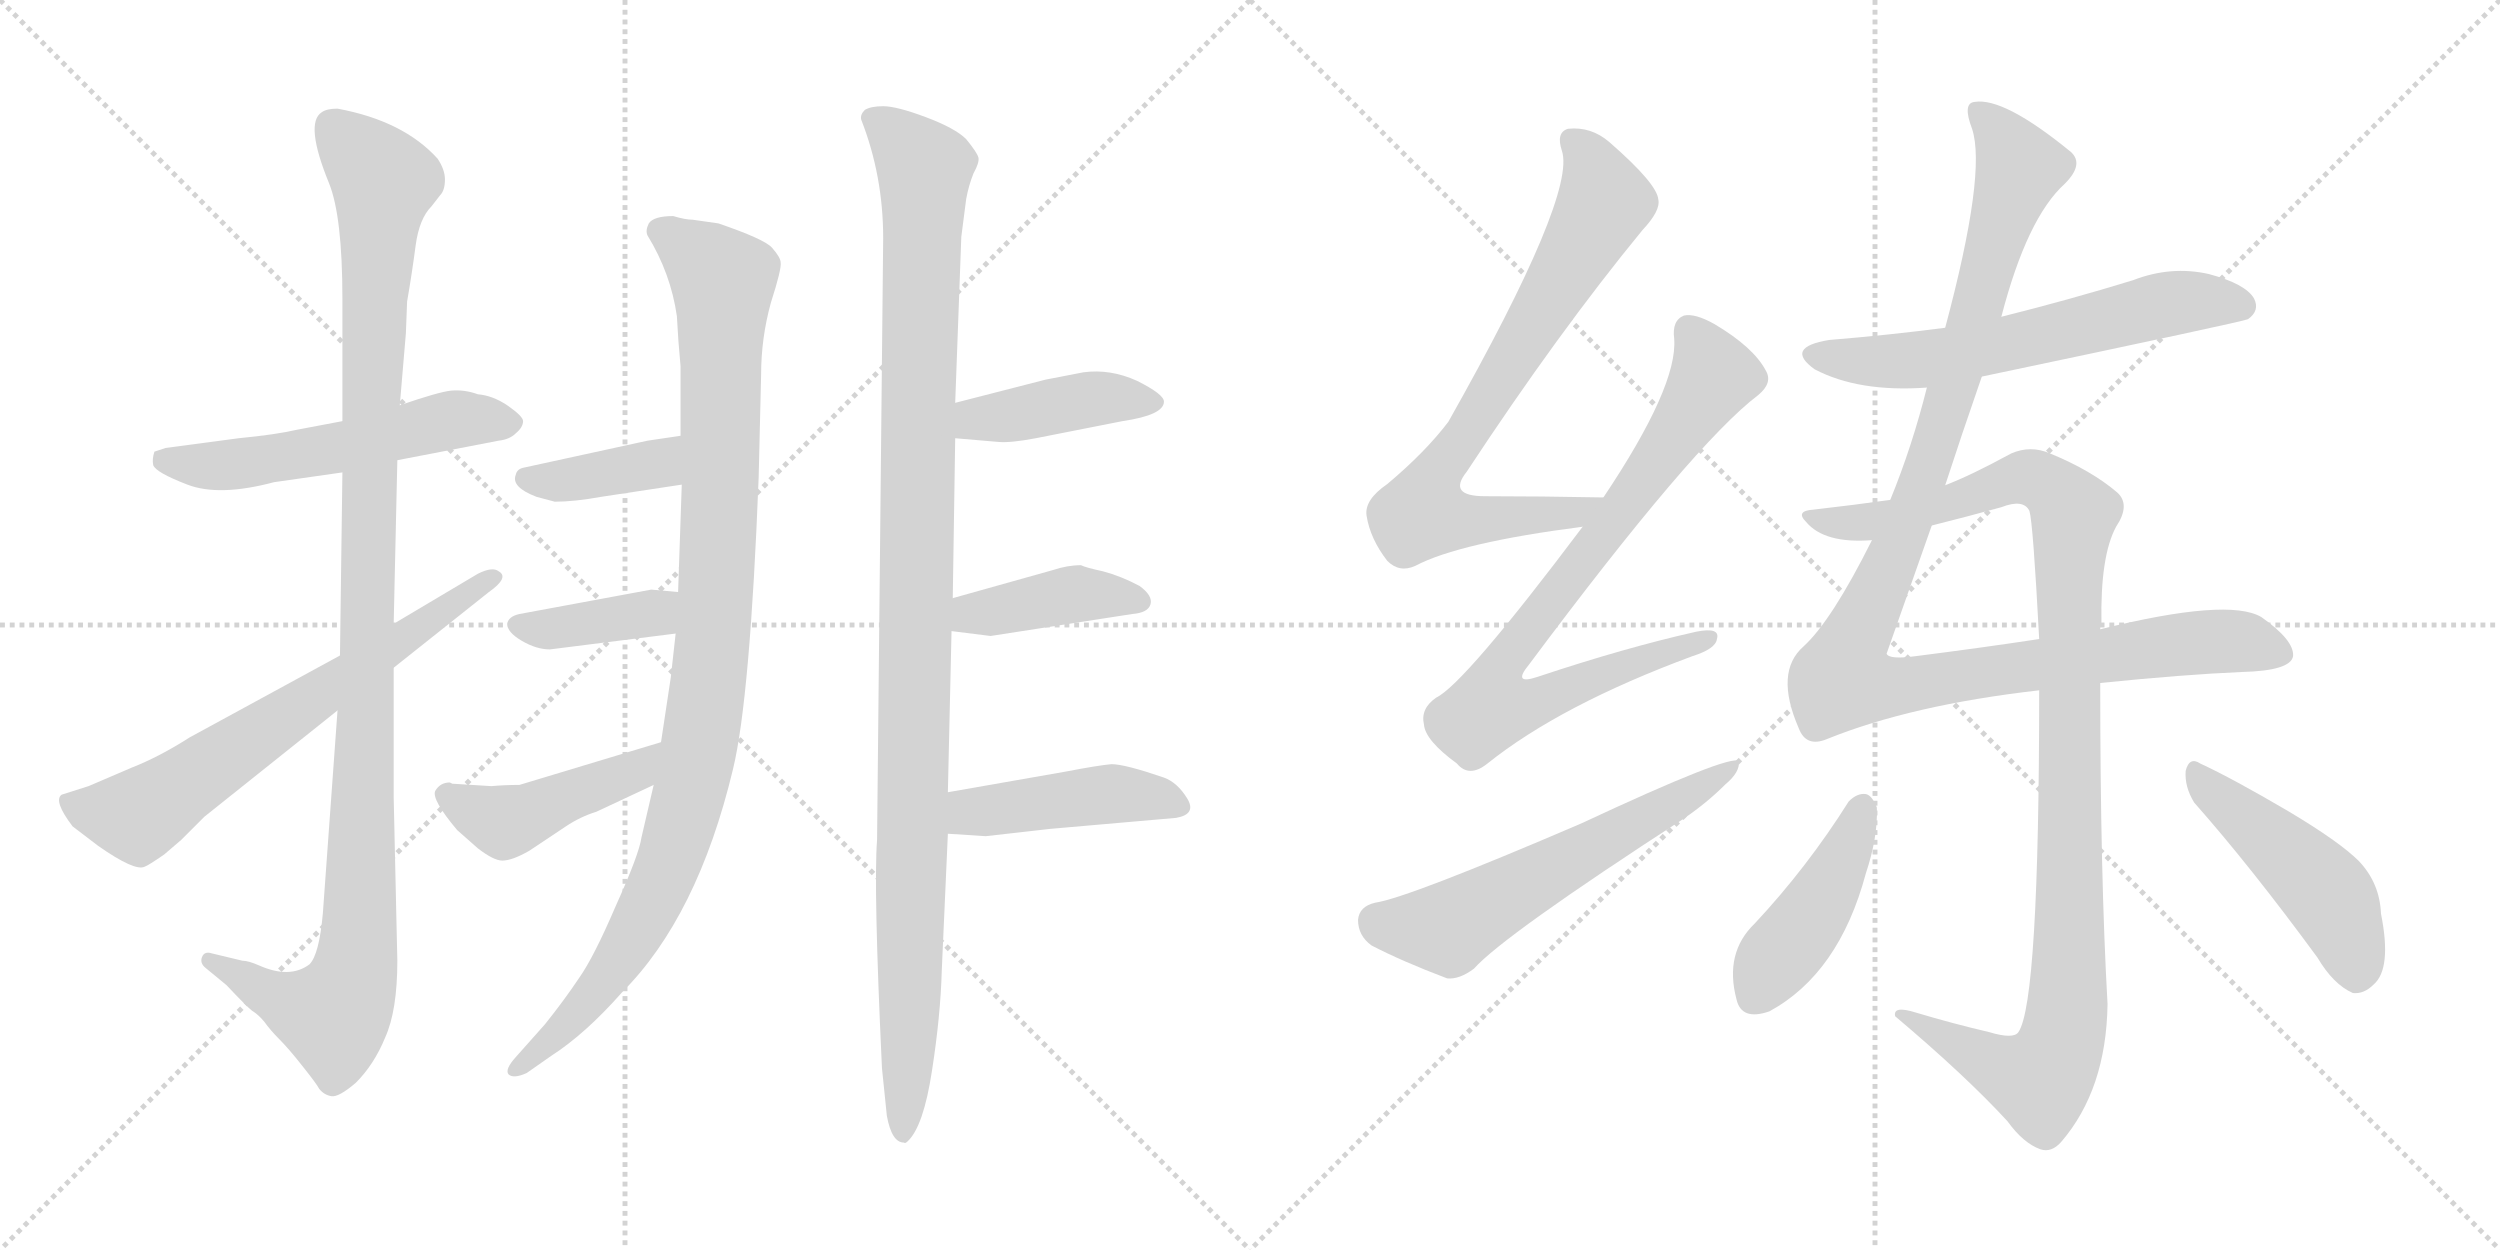 <svg version="1.1" viewBox="0 0 2048 1024" xmlns="http://www.w3.org/2000/svg">
  <g stroke="lightgray" stroke-dasharray="1,1" stroke-width="1" transform="scale(4, 4)">
    <line x1="0" y1="0" x2="256" y2="256"></line>
    <line x1="256" y1="0" x2="0" y2="256"></line>
    <line x1="128" y1="0" x2="128" y2="256"></line>
    <line x1="0" y1="128" x2="256" y2="128"></line>
    <line x1="256" y1="0" x2="512" y2="256"></line>
    <line x1="512" y1="0" x2="256" y2="256"></line>
    <line x1="384" y1="0" x2="384" y2="256"></line>
    <line x1="256" y1="128" x2="512" y2="128"></line>
  </g>
<g transform="scale(1, -1) translate(0, -850)">
   <style type="text/css">
    @keyframes keyframes0 {
      from {
       stroke: black;
       stroke-dashoffset: 547;
       stroke-width: 128;
       }
       64% {
       animation-timing-function: step-end;
       stroke: black;
       stroke-dashoffset: 0;
       stroke-width: 128;
       }
       to {
       stroke: black;
       stroke-width: 1024;
       }
       }
       #make-me-a-hanzi-animation-0 {
         animation: keyframes0 0.695s both;
         animation-delay: 0s;
         animation-timing-function: linear;
       }
    @keyframes keyframes1 {
      from {
       stroke: black;
       stroke-dashoffset: 1117;
       stroke-width: 128;
       }
       78% {
       animation-timing-function: step-end;
       stroke: black;
       stroke-dashoffset: 0;
       stroke-width: 128;
       }
       to {
       stroke: black;
       stroke-width: 1024;
       }
       }
       #make-me-a-hanzi-animation-1 {
         animation: keyframes1 1.159s both;
         animation-delay: 0.695s;
         animation-timing-function: linear;
       }
    @keyframes keyframes2 {
      from {
       stroke: black;
       stroke-dashoffset: 663;
       stroke-width: 128;
       }
       68% {
       animation-timing-function: step-end;
       stroke: black;
       stroke-dashoffset: 0;
       stroke-width: 128;
       }
       to {
       stroke: black;
       stroke-width: 1024;
       }
       }
       #make-me-a-hanzi-animation-2 {
         animation: keyframes2 0.79s both;
         animation-delay: 1.854s;
         animation-timing-function: linear;
       }
    @keyframes keyframes3 {
      from {
       stroke: black;
       stroke-dashoffset: 1015;
       stroke-width: 128;
       }
       77% {
       animation-timing-function: step-end;
       stroke: black;
       stroke-dashoffset: 0;
       stroke-width: 128;
       }
       to {
       stroke: black;
       stroke-width: 1024;
       }
       }
       #make-me-a-hanzi-animation-3 {
         animation: keyframes3 1.076s both;
         animation-delay: 2.644s;
         animation-timing-function: linear;
       }
    @keyframes keyframes4 {
      from {
       stroke: black;
       stroke-dashoffset: 385;
       stroke-width: 128;
       }
       56% {
       animation-timing-function: step-end;
       stroke: black;
       stroke-dashoffset: 0;
       stroke-width: 128;
       }
       to {
       stroke: black;
       stroke-width: 1024;
       }
       }
       #make-me-a-hanzi-animation-4 {
         animation: keyframes4 0.563s both;
         animation-delay: 3.72s;
         animation-timing-function: linear;
       }
    @keyframes keyframes5 {
      from {
       stroke: black;
       stroke-dashoffset: 387;
       stroke-width: 128;
       }
       56% {
       animation-timing-function: step-end;
       stroke: black;
       stroke-dashoffset: 0;
       stroke-width: 128;
       }
       to {
       stroke: black;
       stroke-width: 1024;
       }
       }
       #make-me-a-hanzi-animation-5 {
         animation: keyframes5 0.565s both;
         animation-delay: 4.283s;
         animation-timing-function: linear;
       }
    @keyframes keyframes6 {
      from {
       stroke: black;
       stroke-dashoffset: 448;
       stroke-width: 128;
       }
       59% {
       animation-timing-function: step-end;
       stroke: black;
       stroke-dashoffset: 0;
       stroke-width: 128;
       }
       to {
       stroke: black;
       stroke-width: 1024;
       }
       }
       #make-me-a-hanzi-animation-6 {
         animation: keyframes6 0.615s both;
         animation-delay: 4.848s;
         animation-timing-function: linear;
       }
    @keyframes keyframes7 {
      from {
       stroke: black;
       stroke-dashoffset: 1103;
       stroke-width: 128;
       }
       78% {
       animation-timing-function: step-end;
       stroke: black;
       stroke-dashoffset: 0;
       stroke-width: 128;
       }
       to {
       stroke: black;
       stroke-width: 1024;
       }
       }
       #make-me-a-hanzi-animation-7 {
         animation: keyframes7 1.148s both;
         animation-delay: 5.463s;
         animation-timing-function: linear;
       }
    @keyframes keyframes8 {
      from {
       stroke: black;
       stroke-dashoffset: 418;
       stroke-width: 128;
       }
       58% {
       animation-timing-function: step-end;
       stroke: black;
       stroke-dashoffset: 0;
       stroke-width: 128;
       }
       to {
       stroke: black;
       stroke-width: 1024;
       }
       }
       #make-me-a-hanzi-animation-8 {
         animation: keyframes8 0.59s both;
         animation-delay: 6.61s;
         animation-timing-function: linear;
       }
    @keyframes keyframes9 {
      from {
       stroke: black;
       stroke-dashoffset: 409;
       stroke-width: 128;
       }
       57% {
       animation-timing-function: step-end;
       stroke: black;
       stroke-dashoffset: 0;
       stroke-width: 128;
       }
       to {
       stroke: black;
       stroke-width: 1024;
       }
       }
       #make-me-a-hanzi-animation-9 {
         animation: keyframes9 0.583s both;
         animation-delay: 7.2s;
         animation-timing-function: linear;
       }
    @keyframes keyframes10 {
      from {
       stroke: black;
       stroke-dashoffset: 445;
       stroke-width: 128;
       }
       59% {
       animation-timing-function: step-end;
       stroke: black;
       stroke-dashoffset: 0;
       stroke-width: 128;
       }
       to {
       stroke: black;
       stroke-width: 1024;
       }
       }
       #make-me-a-hanzi-animation-10 {
         animation: keyframes10 0.612s both;
         animation-delay: 7.783s;
         animation-timing-function: linear;
       }
    @keyframes keyframes11 {
      from {
       stroke: black;
       stroke-dashoffset: 751;
       stroke-width: 128;
       }
       71% {
       animation-timing-function: step-end;
       stroke: black;
       stroke-dashoffset: 0;
       stroke-width: 128;
       }
       to {
       stroke: black;
       stroke-width: 1024;
       }
       }
       #make-me-a-hanzi-animation-11 {
         animation: keyframes11 0.861s both;
         animation-delay: 8.395s;
         animation-timing-function: linear;
       }
    @keyframes keyframes12 {
      from {
       stroke: black;
       stroke-dashoffset: 798;
       stroke-width: 128;
       }
       72% {
       animation-timing-function: step-end;
       stroke: black;
       stroke-dashoffset: 0;
       stroke-width: 128;
       }
       to {
       stroke: black;
       stroke-width: 1024;
       }
       }
       #make-me-a-hanzi-animation-12 {
         animation: keyframes12 0.899s both;
         animation-delay: 9.257s;
         animation-timing-function: linear;
       }
    @keyframes keyframes13 {
      from {
       stroke: black;
       stroke-dashoffset: 585;
       stroke-width: 128;
       }
       66% {
       animation-timing-function: step-end;
       stroke: black;
       stroke-dashoffset: 0;
       stroke-width: 128;
       }
       to {
       stroke: black;
       stroke-width: 1024;
       }
       }
       #make-me-a-hanzi-animation-13 {
         animation: keyframes13 0.726s both;
         animation-delay: 10.156s;
         animation-timing-function: linear;
       }
    @keyframes keyframes14 {
      from {
       stroke: black;
       stroke-dashoffset: 609;
       stroke-width: 128;
       }
       66% {
       animation-timing-function: step-end;
       stroke: black;
       stroke-dashoffset: 0;
       stroke-width: 128;
       }
       to {
       stroke: black;
       stroke-width: 1024;
       }
       }
       #make-me-a-hanzi-animation-14 {
         animation: keyframes14 0.746s both;
         animation-delay: 10.882s;
         animation-timing-function: linear;
       }
    @keyframes keyframes15 {
      from {
       stroke: black;
       stroke-dashoffset: 1119;
       stroke-width: 128;
       }
       78% {
       animation-timing-function: step-end;
       stroke: black;
       stroke-dashoffset: 0;
       stroke-width: 128;
       }
       to {
       stroke: black;
       stroke-width: 1024;
       }
       }
       #make-me-a-hanzi-animation-15 {
         animation: keyframes15 1.161s both;
         animation-delay: 11.628s;
         animation-timing-function: linear;
       }
    @keyframes keyframes16 {
      from {
       stroke: black;
       stroke-dashoffset: 1072;
       stroke-width: 128;
       }
       78% {
       animation-timing-function: step-end;
       stroke: black;
       stroke-dashoffset: 0;
       stroke-width: 128;
       }
       to {
       stroke: black;
       stroke-width: 1024;
       }
       }
       #make-me-a-hanzi-animation-16 {
         animation: keyframes16 1.122s both;
         animation-delay: 12.788s;
         animation-timing-function: linear;
       }
    @keyframes keyframes17 {
      from {
       stroke: black;
       stroke-dashoffset: 431;
       stroke-width: 128;
       }
       58% {
       animation-timing-function: step-end;
       stroke: black;
       stroke-dashoffset: 0;
       stroke-width: 128;
       }
       to {
       stroke: black;
       stroke-width: 1024;
       }
       }
       #make-me-a-hanzi-animation-17 {
         animation: keyframes17 0.601s both;
         animation-delay: 13.911s;
         animation-timing-function: linear;
       }
    @keyframes keyframes18 {
      from {
       stroke: black;
       stroke-dashoffset: 469;
       stroke-width: 128;
       }
       60% {
       animation-timing-function: step-end;
       stroke: black;
       stroke-dashoffset: 0;
       stroke-width: 128;
       }
       to {
       stroke: black;
       stroke-width: 1024;
       }
       }
       #make-me-a-hanzi-animation-18 {
         animation: keyframes18 0.632s both;
         animation-delay: 14.511s;
         animation-timing-function: linear;
       }
</style>
<path d="M 280.5 505.0 L 243.5 498.0 Q 226.5 494.0 195.5 491.0 L 135.5 483.0 L 126.5 480.0 Q 124.5 474.0 125.5 469.0 Q 127.5 463.0 153.5 453.0 Q 179.5 443.0 224.5 455.0 L 280.5 463.0 L 325.5 473.0 L 408.5 489.0 Q 417.5 490.0 422.5 495.0 Q 428.5 500.0 428.5 505.0 Q 428.5 509.0 415.5 518.0 Q 403.5 526.0 391.5 527.0 Q 380.5 531.0 369.5 530.0 Q 359.5 529.0 327.5 518.0 L 280.5 505.0 Z" fill="lightgray"></path> 
<path d="M 327.5 518.0 L 332.5 577.0 L 333.5 603.0 Q 337.5 626.0 340.5 649.0 Q 343.5 671.0 353.5 681.0 L 360.5 690.0 Q 364.5 694.0 364.5 703.0 Q 364.5 711.0 358.5 720.0 Q 330.5 751.0 276.5 761.0 Q 267.5 761.0 263.5 758.0 Q 249.5 749.0 269.5 700.0 Q 280.5 673.0 280.5 605.0 L 280.5 505.0 L 280.5 463.0 L 278.5 313.0 L 276.5 268.0 L 264.5 102.0 Q 261.5 68.0 253.5 60.0 Q 237.5 48.0 212.5 59.0 Q 203.5 63.0 198.5 63.0 L 173.5 69.0 Q 167.5 71.0 165.5 66.0 Q 163.5 61.0 168.5 57.0 L 185.5 43.0 Q 202.5 25.0 206.5 22.0 Q 211.5 19.0 216.5 13.0 Q 221.5 6.0 228.5 -1.0 Q 236.5 -9.0 247.5 -23.0 Q 259.5 -38.0 261.5 -42.0 Q 265.5 -47.0 271.5 -48.0 Q 277.5 -49.0 291.5 -37.0 Q 306.5 -22.0 315.5 0.0 Q 325.5 22.0 325.5 63.0 L 322.5 197.0 L 322.5 303.0 L 322.5 339.0 L 325.5 473.0 L 327.5 518.0 Z" fill="lightgray"></path> 
<path d="M 278.5 313.0 L 155.5 246.0 Q 130.5 230.0 107.5 221.0 L 72.5 206.0 L 50.5 199.0 Q 43.5 194.0 59.5 173.0 L 80.5 157.0 Q 110.5 136.0 118.5 140.0 Q 121.5 141.0 134.5 150.0 L 148.5 162.0 L 167.5 181.0 L 276.5 268.0 L 322.5 303.0 L 400.5 365.0 Q 417.5 377.0 408.5 382.0 Q 403.5 386.0 391.5 380.0 L 322.5 339.0 L 278.5 313.0 Z" fill="lightgray"></path> 
<path d="M 551.5 673.0 Q 535.5 673.0 531.5 667.0 Q 528.5 661.0 530.5 657.0 Q 549.5 626.0 554.5 591.0 Q 555.5 571.0 557.5 550.0 L 557.5 493.0 L 558.5 453.0 L 555.5 365.0 L 553.5 331.0 L 549.5 295.0 L 541.5 242.0 L 535.5 207.0 L 525.5 164.0 Q 523.5 150.0 504.5 108.0 Q 486.5 66.0 474.5 49.0 Q 462.5 31.0 446.5 11.0 L 422.5 -16.0 Q 413.5 -26.0 416.5 -30.0 Q 420.5 -34.0 431.5 -29.0 L 451.5 -15.0 Q 479.5 3.0 509.5 37.0 Q 571.5 99.0 600.5 220.0 Q 614.5 278.0 621.5 459.0 L 623.5 543.0 Q 623.5 573.0 631.5 602.0 Q 640.5 630.0 639.5 635.0 Q 639.5 639.0 632.5 647.0 Q 626.5 654.0 588.5 667.0 L 567.5 670.0 Q 561.5 670.0 551.5 673.0 Z" fill="lightgray"></path> 
<path d="M 557.5 493.0 L 530.5 489.0 L 429.5 467.0 Q 423.5 466.0 422.5 461.0 Q 418.5 451.0 439.5 443.0 L 454.5 439.0 Q 470.5 439.0 492.5 443.0 L 558.5 453.0 C 588.5 457.0 587.5 497.0 557.5 493.0 Z" fill="lightgray"></path> 
<path d="M 555.5 365.0 L 533.5 367.0 L 425.5 347.0 Q 416.5 345.0 415.5 339.0 Q 415.5 332.0 427.5 325.0 Q 439.5 318.0 450.5 318.0 L 553.5 331.0 C 583.5 335.0 585.5 362.0 555.5 365.0 Z" fill="lightgray"></path> 
<path d="M 541.5 242.0 L 425.5 207.0 Q 413.5 207.0 402.5 206.0 L 370.5 208.0 L 368.5 209.0 Q 360.5 209.0 356.5 202.0 Q 353.5 195.0 374.5 170.0 L 391.5 155.0 Q 404.5 145.0 411.5 145.0 Q 419.5 145.0 433.5 153.0 L 463.5 173.0 Q 475.5 181.0 488.5 185.0 L 535.5 207.0 C 562.5 220.0 570.5 251.0 541.5 242.0 Z" fill="lightgray"></path> 
<path d="M 723.5 655.0 L 718.5 162.0 Q 715.5 124.0 722.5 -25.0 L 726.5 -64.0 Q 730.5 -86.0 740.5 -86.0 Q 741.5 -87.0 743.5 -85.0 Q 756.5 -73.0 763.5 -27.0 Q 770.5 18.0 771.5 55.0 L 776.5 167.0 L 776.5 201.0 L 779.5 333.0 L 780.5 360.0 L 782.5 491.0 L 782.5 520.0 L 787.5 656.0 L 791.5 687.0 Q 793.5 698.0 797.5 708.0 Q 802.5 717.0 801.5 721.0 Q 800.5 725.0 791.5 736.0 Q 782.5 745.0 758.5 754.0 Q 734.5 763.0 723.5 763.0 Q 713.5 763.0 708.5 760.0 Q 704.5 756.0 705.5 752.0 Q 723.5 706.0 723.5 655.0 Z" fill="lightgray"></path> 
<path d="M 782.5 491.0 L 817.5 488.0 Q 827.5 487.0 848.5 491.0 L 919.5 505.0 Q 953.5 510.0 953.5 521.0 Q 953.5 527.0 931.5 538.0 Q 909.5 548.0 887.5 545.0 L 856.5 539.0 L 782.5 520.0 C 753.5 513.0 752.5 494.0 782.5 491.0 Z" fill="lightgray"></path> 
<path d="M 779.5 333.0 L 811.5 329.0 L 927.5 347.0 Q 940.5 348.0 942.5 355.0 Q 944.5 362.0 933.5 370.0 Q 918.5 378.0 903.5 382.0 Q 889.5 385.0 885.5 387.0 Q 874.5 387.0 862.5 383.0 L 780.5 360.0 C 751.5 352.0 749.5 337.0 779.5 333.0 Z" fill="lightgray"></path> 
<path d="M 776.5 167.0 L 807.5 165.0 L 860.5 171.0 L 963.5 180.0 Q 980.5 183.0 972.5 196.0 Q 964.5 209.0 953.5 213.0 Q 921.5 224.0 910.5 224.0 Q 899.5 223.0 873.5 218.0 L 776.5 201.0 C 746.5 196.0 746.5 169.0 776.5 167.0 Z" fill="lightgray"></path> 
<path d="M 1313.5 442.5 Q 1261.5 443.5 1216.5 443.5 Q 1185.5 443.5 1201.5 463.5 Q 1276.5 577.5 1345.5 661.5 Q 1360.5 677.5 1358.5 686.5 Q 1357.5 699.5 1318.5 733.5 Q 1303.5 746.5 1284.5 744.5 Q 1274.5 741.5 1279.5 726.5 Q 1291.5 690.5 1186.5 504.5 Q 1167.5 479.5 1136.5 453.5 Q 1117.5 440.5 1119.5 427.5 Q 1122.5 408.5 1136.5 390.5 Q 1146.5 380.5 1159.5 386.5 Q 1195.5 405.5 1296.5 418.5 C 1326.5 422.5 1343.5 441.5 1313.5 442.5 Z" fill="lightgray"></path> 
<path d="M 1296.5 418.5 Q 1199.5 289.5 1176.5 278.5 Q 1163.5 269.5 1166.5 256.5 Q 1167.5 243.5 1193.5 224.5 Q 1203.5 212.5 1218.5 224.5 Q 1278.5 272.5 1386.5 312.5 Q 1405.5 318.5 1406.5 326.5 Q 1409.5 336.5 1389.5 332.5 Q 1331.5 319.5 1259.5 295.5 Q 1238.5 288.5 1252.5 305.5 Q 1387.5 486.5 1440.5 526.5 Q 1452.5 536.5 1446.5 546.5 Q 1436.5 565.5 1404.5 584.5 Q 1388.5 593.5 1379.5 591.5 Q 1369.5 587.5 1371.5 572.5 Q 1374.5 533.5 1313.5 442.5 L 1296.5 418.5 Z" fill="lightgray"></path> 
<path d="M 1126.5 110.5 Q 1113.5 107.5 1112.5 96.5 Q 1112.5 83.5 1123.5 75.5 Q 1148.5 62.5 1185.5 48.5 Q 1195.5 47.5 1207.5 56.5 Q 1231.5 83.5 1379.5 179.5 Q 1398.5 192.5 1413.5 207.5 Q 1425.5 217.5 1424.5 226.5 Q 1417.5 232.5 1295.5 175.5 Q 1153.5 114.5 1126.5 110.5 Z" fill="lightgray"></path> 
<path d="M 1623.5 541.5 Q 1837.5 586.5 1841.5 588.5 Q 1851.5 595.5 1846.5 605.5 Q 1839.5 617.5 1809.5 625.5 Q 1778.5 632.5 1747.5 620.5 Q 1695.5 604.5 1639.5 590.5 L 1593.5 581.5 Q 1547.5 575.5 1498.5 571.5 Q 1461.5 565.5 1486.5 547.5 Q 1522.5 528.5 1578.5 532.5 L 1623.5 541.5 Z" fill="lightgray"></path> 
<path d="M 1533.5 407.5 Q 1500.5 341.5 1477.5 320.5 Q 1453.5 299.5 1473.5 253.5 Q 1479.5 237.5 1496.5 244.5 Q 1565.5 272.5 1670.5 284.5 L 1720.5 290.5 Q 1789.5 297.5 1836.5 299.5 Q 1876.5 300.5 1878.5 312.5 Q 1879.5 325.5 1852.5 344.5 Q 1825.5 360.5 1720.5 334.5 L 1670.5 326.5 Q 1624.5 319.5 1569.5 312.5 Q 1547.5 309.5 1545.5 314.5 L 1582.5 419.5 L 1593.5 452.5 Q 1606.5 492.5 1623.5 541.5 L 1639.5 590.5 Q 1660.5 671.5 1691.5 699.5 Q 1707.5 715.5 1696.5 725.5 Q 1641.5 770.5 1617.5 766.5 Q 1607.5 765.5 1615.5 744.5 Q 1627.5 708.5 1593.5 581.5 L 1578.5 532.5 Q 1566.5 484.5 1548.5 440.5 L 1533.5 407.5 Z" fill="lightgray"></path> 
<path d="M 1670.5 284.5 Q 1670.5 29.5 1653.5 4.5 Q 1649.5 -1.5 1629.5 4.5 Q 1599.5 11.5 1569.5 20.5 Q 1550.5 26.5 1552.5 17.5 Q 1610.5 -31.5 1644.5 -68.5 Q 1657.5 -86.5 1671.5 -91.5 Q 1680.5 -94.5 1688.5 -85.5 Q 1725.5 -42.5 1726.5 27.5 Q 1720.5 133.5 1720.5 290.5 L 1720.5 334.5 Q 1720.5 337.5 1721.5 339.5 Q 1720.5 394.5 1733.5 418.5 Q 1745.5 436.5 1734.5 446.5 Q 1713.5 464.5 1679.5 478.5 Q 1663.5 485.5 1647.5 478.5 Q 1614.5 460.5 1593.5 452.5 L 1548.5 440.5 Q 1520.5 436.5 1485.5 432.5 Q 1470.5 431.5 1479.5 422.5 Q 1494.5 404.5 1533.5 407.5 L 1582.5 419.5 Q 1610.5 426.5 1639.5 434.5 Q 1657.5 441.5 1662.5 431.5 Q 1665.5 421.5 1670.5 326.5 L 1670.5 284.5 Z" fill="lightgray"></path> 
<path d="M 1514.5 193.5 Q 1480.5 139.5 1437.5 93.5 Q 1412.5 69.5 1422.5 31.5 Q 1426.5 13.5 1449.5 21.5 Q 1506.5 52.5 1528.5 134.5 Q 1538.5 164.5 1537.5 188.5 Q 1533.5 198.5 1528.5 199.5 Q 1521.5 200.5 1514.5 193.5 Z" fill="lightgray"></path> 
<path d="M 1797.5 192.5 Q 1843.5 140.5 1898.5 65.5 Q 1911.5 43.5 1927.5 36.5 Q 1936.5 35.5 1944.5 43.5 Q 1959.5 56.5 1950.5 101.5 Q 1949.5 126.5 1932.5 144.5 Q 1916.5 160.5 1874.5 185.5 Q 1828.5 212.5 1802.5 224.5 Q 1793.5 230.5 1790.5 218.5 Q 1789.5 205.5 1797.5 192.5 Z" fill="lightgray"></path> 
      <clipPath id="make-me-a-hanzi-clip-0">
      <path d="M 280.5 505.0 L 243.5 498.0 Q 226.5 494.0 195.5 491.0 L 135.5 483.0 L 126.5 480.0 Q 124.5 474.0 125.5 469.0 Q 127.5 463.0 153.5 453.0 Q 179.5 443.0 224.5 455.0 L 280.5 463.0 L 325.5 473.0 L 408.5 489.0 Q 417.5 490.0 422.5 495.0 Q 428.5 500.0 428.5 505.0 Q 428.5 509.0 415.5 518.0 Q 403.5 526.0 391.5 527.0 Q 380.5 531.0 369.5 530.0 Q 359.5 529.0 327.5 518.0 L 280.5 505.0 Z" fill="lightgray"></path>
      </clipPath>
      <path clip-path="url(#make-me-a-hanzi-clip-0)" d="M 133.5 474.0 L 183.5 468.0 L 283.5 484.0 L 374.5 507.0 L 419.5 503.0 " fill="none" id="make-me-a-hanzi-animation-0" stroke-dasharray="419 838" stroke-linecap="round"></path>

      <clipPath id="make-me-a-hanzi-clip-1">
      <path d="M 327.5 518.0 L 332.5 577.0 L 333.5 603.0 Q 337.5 626.0 340.5 649.0 Q 343.5 671.0 353.5 681.0 L 360.5 690.0 Q 364.5 694.0 364.5 703.0 Q 364.5 711.0 358.5 720.0 Q 330.5 751.0 276.5 761.0 Q 267.5 761.0 263.5 758.0 Q 249.5 749.0 269.5 700.0 Q 280.5 673.0 280.5 605.0 L 280.5 505.0 L 280.5 463.0 L 278.5 313.0 L 276.5 268.0 L 264.5 102.0 Q 261.5 68.0 253.5 60.0 Q 237.5 48.0 212.5 59.0 Q 203.5 63.0 198.5 63.0 L 173.5 69.0 Q 167.5 71.0 165.5 66.0 Q 163.5 61.0 168.5 57.0 L 185.5 43.0 Q 202.5 25.0 206.5 22.0 Q 211.5 19.0 216.5 13.0 Q 221.5 6.0 228.5 -1.0 Q 236.5 -9.0 247.5 -23.0 Q 259.5 -38.0 261.5 -42.0 Q 265.5 -47.0 271.5 -48.0 Q 277.5 -49.0 291.5 -37.0 Q 306.5 -22.0 315.5 0.0 Q 325.5 22.0 325.5 63.0 L 322.5 197.0 L 322.5 303.0 L 322.5 339.0 L 325.5 473.0 L 327.5 518.0 Z" fill="lightgray"></path>
      </clipPath>
      <path clip-path="url(#make-me-a-hanzi-clip-1)" d="M 273.5 746.0 L 314.5 701.0 L 306.5 598.0 L 291.5 54.0 L 273.5 18.0 L 225.5 33.0 L 171.5 63.0 " fill="none" id="make-me-a-hanzi-animation-1" stroke-dasharray="989 1978" stroke-linecap="round"></path>

      <clipPath id="make-me-a-hanzi-clip-2">
      <path d="M 278.5 313.0 L 155.5 246.0 Q 130.5 230.0 107.5 221.0 L 72.5 206.0 L 50.5 199.0 Q 43.5 194.0 59.5 173.0 L 80.5 157.0 Q 110.5 136.0 118.5 140.0 Q 121.5 141.0 134.5 150.0 L 148.5 162.0 L 167.5 181.0 L 276.5 268.0 L 322.5 303.0 L 400.5 365.0 Q 417.5 377.0 408.5 382.0 Q 403.5 386.0 391.5 380.0 L 322.5 339.0 L 278.5 313.0 Z" fill="lightgray"></path>
      </clipPath>
      <path clip-path="url(#make-me-a-hanzi-clip-2)" d="M 58.5 193.0 L 64.5 187.0 L 113.5 182.0 L 403.5 376.0 " fill="none" id="make-me-a-hanzi-animation-2" stroke-dasharray="535 1070" stroke-linecap="round"></path>

      <clipPath id="make-me-a-hanzi-clip-3">
      <path d="M 551.5 673.0 Q 535.5 673.0 531.5 667.0 Q 528.5 661.0 530.5 657.0 Q 549.5 626.0 554.5 591.0 Q 555.5 571.0 557.5 550.0 L 557.5 493.0 L 558.5 453.0 L 555.5 365.0 L 553.5 331.0 L 549.5 295.0 L 541.5 242.0 L 535.5 207.0 L 525.5 164.0 Q 523.5 150.0 504.5 108.0 Q 486.5 66.0 474.5 49.0 Q 462.5 31.0 446.5 11.0 L 422.5 -16.0 Q 413.5 -26.0 416.5 -30.0 Q 420.5 -34.0 431.5 -29.0 L 451.5 -15.0 Q 479.5 3.0 509.5 37.0 Q 571.5 99.0 600.5 220.0 Q 614.5 278.0 621.5 459.0 L 623.5 543.0 Q 623.5 573.0 631.5 602.0 Q 640.5 630.0 639.5 635.0 Q 639.5 639.0 632.5 647.0 Q 626.5 654.0 588.5 667.0 L 567.5 670.0 Q 561.5 670.0 551.5 673.0 Z" fill="lightgray"></path>
      </clipPath>
      <path clip-path="url(#make-me-a-hanzi-clip-3)" d="M 540.5 661.0 L 592.5 620.0 L 585.5 345.0 L 569.5 218.0 L 546.5 139.0 L 514.5 76.0 L 481.5 29.0 L 423.5 -25.0 " fill="none" id="make-me-a-hanzi-animation-3" stroke-dasharray="887 1774" stroke-linecap="round"></path>

      <clipPath id="make-me-a-hanzi-clip-4">
      <path d="M 557.5 493.0 L 530.5 489.0 L 429.5 467.0 Q 423.5 466.0 422.5 461.0 Q 418.5 451.0 439.5 443.0 L 454.5 439.0 Q 470.5 439.0 492.5 443.0 L 558.5 453.0 C 588.5 457.0 587.5 497.0 557.5 493.0 Z" fill="lightgray"></path>
      </clipPath>
      <path clip-path="url(#make-me-a-hanzi-clip-4)" d="M 431.5 458.0 L 450.5 455.0 L 535.5 469.0 L 551.5 486.0 " fill="none" id="make-me-a-hanzi-animation-4" stroke-dasharray="257 514" stroke-linecap="round"></path>

      <clipPath id="make-me-a-hanzi-clip-5">
      <path d="M 555.5 365.0 L 533.5 367.0 L 425.5 347.0 Q 416.5 345.0 415.5 339.0 Q 415.5 332.0 427.5 325.0 Q 439.5 318.0 450.5 318.0 L 553.5 331.0 C 583.5 335.0 585.5 362.0 555.5 365.0 Z" fill="lightgray"></path>
      </clipPath>
      <path clip-path="url(#make-me-a-hanzi-clip-5)" d="M 424.5 339.0 L 447.5 334.0 L 535.5 348.0 L 549.5 360.0 " fill="none" id="make-me-a-hanzi-animation-5" stroke-dasharray="259 518" stroke-linecap="round"></path>

      <clipPath id="make-me-a-hanzi-clip-6">
      <path d="M 541.5 242.0 L 425.5 207.0 Q 413.5 207.0 402.5 206.0 L 370.5 208.0 L 368.5 209.0 Q 360.5 209.0 356.5 202.0 Q 353.5 195.0 374.5 170.0 L 391.5 155.0 Q 404.5 145.0 411.5 145.0 Q 419.5 145.0 433.5 153.0 L 463.5 173.0 Q 475.5 181.0 488.5 185.0 L 535.5 207.0 C 562.5 220.0 570.5 251.0 541.5 242.0 Z" fill="lightgray"></path>
      </clipPath>
      <path clip-path="url(#make-me-a-hanzi-clip-6)" d="M 365.5 200.0 L 414.5 177.0 L 520.5 218.0 L 535.5 237.0 " fill="none" id="make-me-a-hanzi-animation-6" stroke-dasharray="320 640" stroke-linecap="round"></path>

      <clipPath id="make-me-a-hanzi-clip-7">
      <path d="M 723.5 655.0 L 718.5 162.0 Q 715.5 124.0 722.5 -25.0 L 726.5 -64.0 Q 730.5 -86.0 740.5 -86.0 Q 741.5 -87.0 743.5 -85.0 Q 756.5 -73.0 763.5 -27.0 Q 770.5 18.0 771.5 55.0 L 776.5 167.0 L 776.5 201.0 L 779.5 333.0 L 780.5 360.0 L 782.5 491.0 L 782.5 520.0 L 787.5 656.0 L 791.5 687.0 Q 793.5 698.0 797.5 708.0 Q 802.5 717.0 801.5 721.0 Q 800.5 725.0 791.5 736.0 Q 782.5 745.0 758.5 754.0 Q 734.5 763.0 723.5 763.0 Q 713.5 763.0 708.5 760.0 Q 704.5 756.0 705.5 752.0 Q 723.5 706.0 723.5 655.0 Z" fill="lightgray"></path>
      </clipPath>
      <path clip-path="url(#make-me-a-hanzi-clip-7)" d="M 717.5 752.0 L 757.5 712.0 L 739.5 -78.0 " fill="none" id="make-me-a-hanzi-animation-7" stroke-dasharray="975 1950" stroke-linecap="round"></path>

      <clipPath id="make-me-a-hanzi-clip-8">
      <path d="M 782.5 491.0 L 817.5 488.0 Q 827.5 487.0 848.5 491.0 L 919.5 505.0 Q 953.5 510.0 953.5 521.0 Q 953.5 527.0 931.5 538.0 Q 909.5 548.0 887.5 545.0 L 856.5 539.0 L 782.5 520.0 C 753.5 513.0 752.5 494.0 782.5 491.0 Z" fill="lightgray"></path>
      </clipPath>
      <path clip-path="url(#make-me-a-hanzi-clip-8)" d="M 788.5 498.0 L 799.5 507.0 L 883.5 522.0 L 945.5 521.0 " fill="none" id="make-me-a-hanzi-animation-8" stroke-dasharray="290 580" stroke-linecap="round"></path>

      <clipPath id="make-me-a-hanzi-clip-9">
      <path d="M 779.5 333.0 L 811.5 329.0 L 927.5 347.0 Q 940.5 348.0 942.5 355.0 Q 944.5 362.0 933.5 370.0 Q 918.5 378.0 903.5 382.0 Q 889.5 385.0 885.5 387.0 Q 874.5 387.0 862.5 383.0 L 780.5 360.0 C 751.5 352.0 749.5 337.0 779.5 333.0 Z" fill="lightgray"></path>
      </clipPath>
      <path clip-path="url(#make-me-a-hanzi-clip-9)" d="M 785.5 340.0 L 796.5 347.0 L 881.5 364.0 L 934.5 357.0 " fill="none" id="make-me-a-hanzi-animation-9" stroke-dasharray="281 562" stroke-linecap="round"></path>

      <clipPath id="make-me-a-hanzi-clip-10">
      <path d="M 776.5 167.0 L 807.5 165.0 L 860.5 171.0 L 963.5 180.0 Q 980.5 183.0 972.5 196.0 Q 964.5 209.0 953.5 213.0 Q 921.5 224.0 910.5 224.0 Q 899.5 223.0 873.5 218.0 L 776.5 201.0 C 746.5 196.0 746.5 169.0 776.5 167.0 Z" fill="lightgray"></path>
      </clipPath>
      <path clip-path="url(#make-me-a-hanzi-clip-10)" d="M 784.5 173.0 L 793.5 184.0 L 899.5 199.0 L 938.5 198.0 L 965.5 189.0 " fill="none" id="make-me-a-hanzi-animation-10" stroke-dasharray="317 634" stroke-linecap="round"></path>

      <clipPath id="make-me-a-hanzi-clip-11">
      <path d="M 1313.5 442.5 Q 1261.5 443.5 1216.5 443.5 Q 1185.5 443.5 1201.5 463.5 Q 1276.5 577.5 1345.5 661.5 Q 1360.5 677.5 1358.5 686.5 Q 1357.5 699.5 1318.5 733.5 Q 1303.5 746.5 1284.5 744.5 Q 1274.5 741.5 1279.5 726.5 Q 1291.5 690.5 1186.5 504.5 Q 1167.5 479.5 1136.5 453.5 Q 1117.5 440.5 1119.5 427.5 Q 1122.5 408.5 1136.5 390.5 Q 1146.5 380.5 1159.5 386.5 Q 1195.5 405.5 1296.5 418.5 C 1326.5 422.5 1343.5 441.5 1313.5 442.5 Z" fill="lightgray"></path>
      </clipPath>
      <path clip-path="url(#make-me-a-hanzi-clip-11)" d="M 1289.5 733.5 L 1308.5 705.5 L 1312.5 679.5 L 1171.5 450.5 L 1165.5 429.5 L 1191.5 423.5 L 1284.5 427.5 L 1306.5 438.5 " fill="none" id="make-me-a-hanzi-animation-11" stroke-dasharray="623 1246" stroke-linecap="round"></path>

      <clipPath id="make-me-a-hanzi-clip-12">
      <path d="M 1296.5 418.5 Q 1199.5 289.5 1176.5 278.5 Q 1163.5 269.5 1166.5 256.5 Q 1167.5 243.5 1193.5 224.5 Q 1203.5 212.5 1218.5 224.5 Q 1278.5 272.5 1386.5 312.5 Q 1405.5 318.5 1406.5 326.5 Q 1409.5 336.5 1389.5 332.5 Q 1331.5 319.5 1259.5 295.5 Q 1238.5 288.5 1252.5 305.5 Q 1387.5 486.5 1440.5 526.5 Q 1452.5 536.5 1446.5 546.5 Q 1436.5 565.5 1404.5 584.5 Q 1388.5 593.5 1379.5 591.5 Q 1369.5 587.5 1371.5 572.5 Q 1374.5 533.5 1313.5 442.5 L 1296.5 418.5 Z" fill="lightgray"></path>
      </clipPath>
      <path clip-path="url(#make-me-a-hanzi-clip-12)" d="M 1384.5 579.5 L 1403.5 542.5 L 1342.5 450.5 L 1236.5 314.5 L 1228.5 276.5 L 1261.5 275.5 L 1398.5 326.5 " fill="none" id="make-me-a-hanzi-animation-12" stroke-dasharray="670 1340" stroke-linecap="round"></path>

      <clipPath id="make-me-a-hanzi-clip-13">
      <path d="M 1126.5 110.5 Q 1113.5 107.5 1112.5 96.5 Q 1112.5 83.5 1123.5 75.5 Q 1148.5 62.5 1185.5 48.5 Q 1195.5 47.5 1207.5 56.5 Q 1231.5 83.5 1379.5 179.5 Q 1398.5 192.5 1413.5 207.5 Q 1425.5 217.5 1424.5 226.5 Q 1417.5 232.5 1295.5 175.5 Q 1153.5 114.5 1126.5 110.5 Z" fill="lightgray"></path>
      </clipPath>
      <path clip-path="url(#make-me-a-hanzi-clip-13)" d="M 1128.5 95.5 L 1186.5 89.5 L 1422.5 222.5 " fill="none" id="make-me-a-hanzi-animation-13" stroke-dasharray="457 914" stroke-linecap="round"></path>

      <clipPath id="make-me-a-hanzi-clip-14">
      <path d="M 1623.5 541.5 Q 1837.5 586.5 1841.5 588.5 Q 1851.5 595.5 1846.5 605.5 Q 1839.5 617.5 1809.5 625.5 Q 1778.5 632.5 1747.5 620.5 Q 1695.5 604.5 1639.5 590.5 L 1593.5 581.5 Q 1547.5 575.5 1498.5 571.5 Q 1461.5 565.5 1486.5 547.5 Q 1522.5 528.5 1578.5 532.5 L 1623.5 541.5 Z" fill="lightgray"></path>
      </clipPath>
      <path clip-path="url(#make-me-a-hanzi-clip-14)" d="M 1490.5 560.5 L 1568.5 554.5 L 1662.5 570.5 L 1786.5 602.5 L 1837.5 597.5 " fill="none" id="make-me-a-hanzi-animation-14" stroke-dasharray="481 962" stroke-linecap="round"></path>

      <clipPath id="make-me-a-hanzi-clip-15">
      <path d="M 1533.5 407.5 Q 1500.5 341.5 1477.5 320.5 Q 1453.5 299.5 1473.5 253.5 Q 1479.5 237.5 1496.5 244.5 Q 1565.5 272.5 1670.5 284.5 L 1720.5 290.5 Q 1789.5 297.5 1836.5 299.5 Q 1876.5 300.5 1878.5 312.5 Q 1879.5 325.5 1852.5 344.5 Q 1825.5 360.5 1720.5 334.5 L 1670.5 326.5 Q 1624.5 319.5 1569.5 312.5 Q 1547.5 309.5 1545.5 314.5 L 1582.5 419.5 L 1593.5 452.5 Q 1606.5 492.5 1623.5 541.5 L 1639.5 590.5 Q 1660.5 671.5 1691.5 699.5 Q 1707.5 715.5 1696.5 725.5 Q 1641.5 770.5 1617.5 766.5 Q 1607.5 765.5 1615.5 744.5 Q 1627.5 708.5 1593.5 581.5 L 1578.5 532.5 Q 1566.5 484.5 1548.5 440.5 L 1533.5 407.5 Z" fill="lightgray"></path>
      </clipPath>
      <path clip-path="url(#make-me-a-hanzi-clip-15)" d="M 1621.5 756.5 L 1635.5 744.5 L 1654.5 712.5 L 1578.5 465.5 L 1509.5 293.5 L 1547.5 286.5 L 1807.5 324.5 L 1835.5 324.5 L 1868.5 314.5 " fill="none" id="make-me-a-hanzi-animation-15" stroke-dasharray="991 1982" stroke-linecap="round"></path>

      <clipPath id="make-me-a-hanzi-clip-16">
      <path d="M 1670.5 284.5 Q 1670.5 29.5 1653.5 4.5 Q 1649.5 -1.5 1629.5 4.5 Q 1599.5 11.5 1569.5 20.5 Q 1550.5 26.5 1552.5 17.5 Q 1610.5 -31.5 1644.5 -68.5 Q 1657.5 -86.5 1671.5 -91.5 Q 1680.5 -94.5 1688.5 -85.5 Q 1725.5 -42.5 1726.5 27.5 Q 1720.5 133.5 1720.5 290.5 L 1720.5 334.5 Q 1720.5 337.5 1721.5 339.5 Q 1720.5 394.5 1733.5 418.5 Q 1745.5 436.5 1734.5 446.5 Q 1713.5 464.5 1679.5 478.5 Q 1663.5 485.5 1647.5 478.5 Q 1614.5 460.5 1593.5 452.5 L 1548.5 440.5 Q 1520.5 436.5 1485.5 432.5 Q 1470.5 431.5 1479.5 422.5 Q 1494.5 404.5 1533.5 407.5 L 1582.5 419.5 Q 1610.5 426.5 1639.5 434.5 Q 1657.5 441.5 1662.5 431.5 Q 1665.5 421.5 1670.5 326.5 L 1670.5 284.5 Z" fill="lightgray"></path>
      </clipPath>
      <path clip-path="url(#make-me-a-hanzi-clip-16)" d="M 1488.5 423.5 L 1536.5 422.5 L 1658.5 459.5 L 1677.5 452.5 L 1698.5 426.5 L 1693.5 340.5 L 1694.5 32.5 L 1686.5 -10.5 L 1670.5 -34.5 L 1654.5 -31.5 L 1561.5 15.5 " fill="none" id="make-me-a-hanzi-animation-16" stroke-dasharray="944 1888" stroke-linecap="round"></path>

      <clipPath id="make-me-a-hanzi-clip-17">
      <path d="M 1514.5 193.5 Q 1480.5 139.5 1437.5 93.5 Q 1412.5 69.5 1422.5 31.5 Q 1426.5 13.5 1449.5 21.5 Q 1506.5 52.5 1528.5 134.5 Q 1538.5 164.5 1537.5 188.5 Q 1533.5 198.5 1528.5 199.5 Q 1521.5 200.5 1514.5 193.5 Z" fill="lightgray"></path>
      </clipPath>
      <path clip-path="url(#make-me-a-hanzi-clip-17)" d="M 1525.5 187.5 L 1502.5 132.5 L 1439.5 35.5 " fill="none" id="make-me-a-hanzi-animation-17" stroke-dasharray="303 606" stroke-linecap="round"></path>

      <clipPath id="make-me-a-hanzi-clip-18">
      <path d="M 1797.5 192.5 Q 1843.5 140.5 1898.5 65.5 Q 1911.5 43.5 1927.5 36.5 Q 1936.5 35.5 1944.5 43.5 Q 1959.5 56.5 1950.5 101.5 Q 1949.5 126.5 1932.5 144.5 Q 1916.5 160.5 1874.5 185.5 Q 1828.5 212.5 1802.5 224.5 Q 1793.5 230.5 1790.5 218.5 Q 1789.5 205.5 1797.5 192.5 Z" fill="lightgray"></path>
      </clipPath>
      <path clip-path="url(#make-me-a-hanzi-clip-18)" d="M 1800.5 212.5 L 1907.5 116.5 L 1922.5 86.5 L 1929.5 51.5 " fill="none" id="make-me-a-hanzi-animation-18" stroke-dasharray="341 682" stroke-linecap="round"></path>

</g>
</svg>
